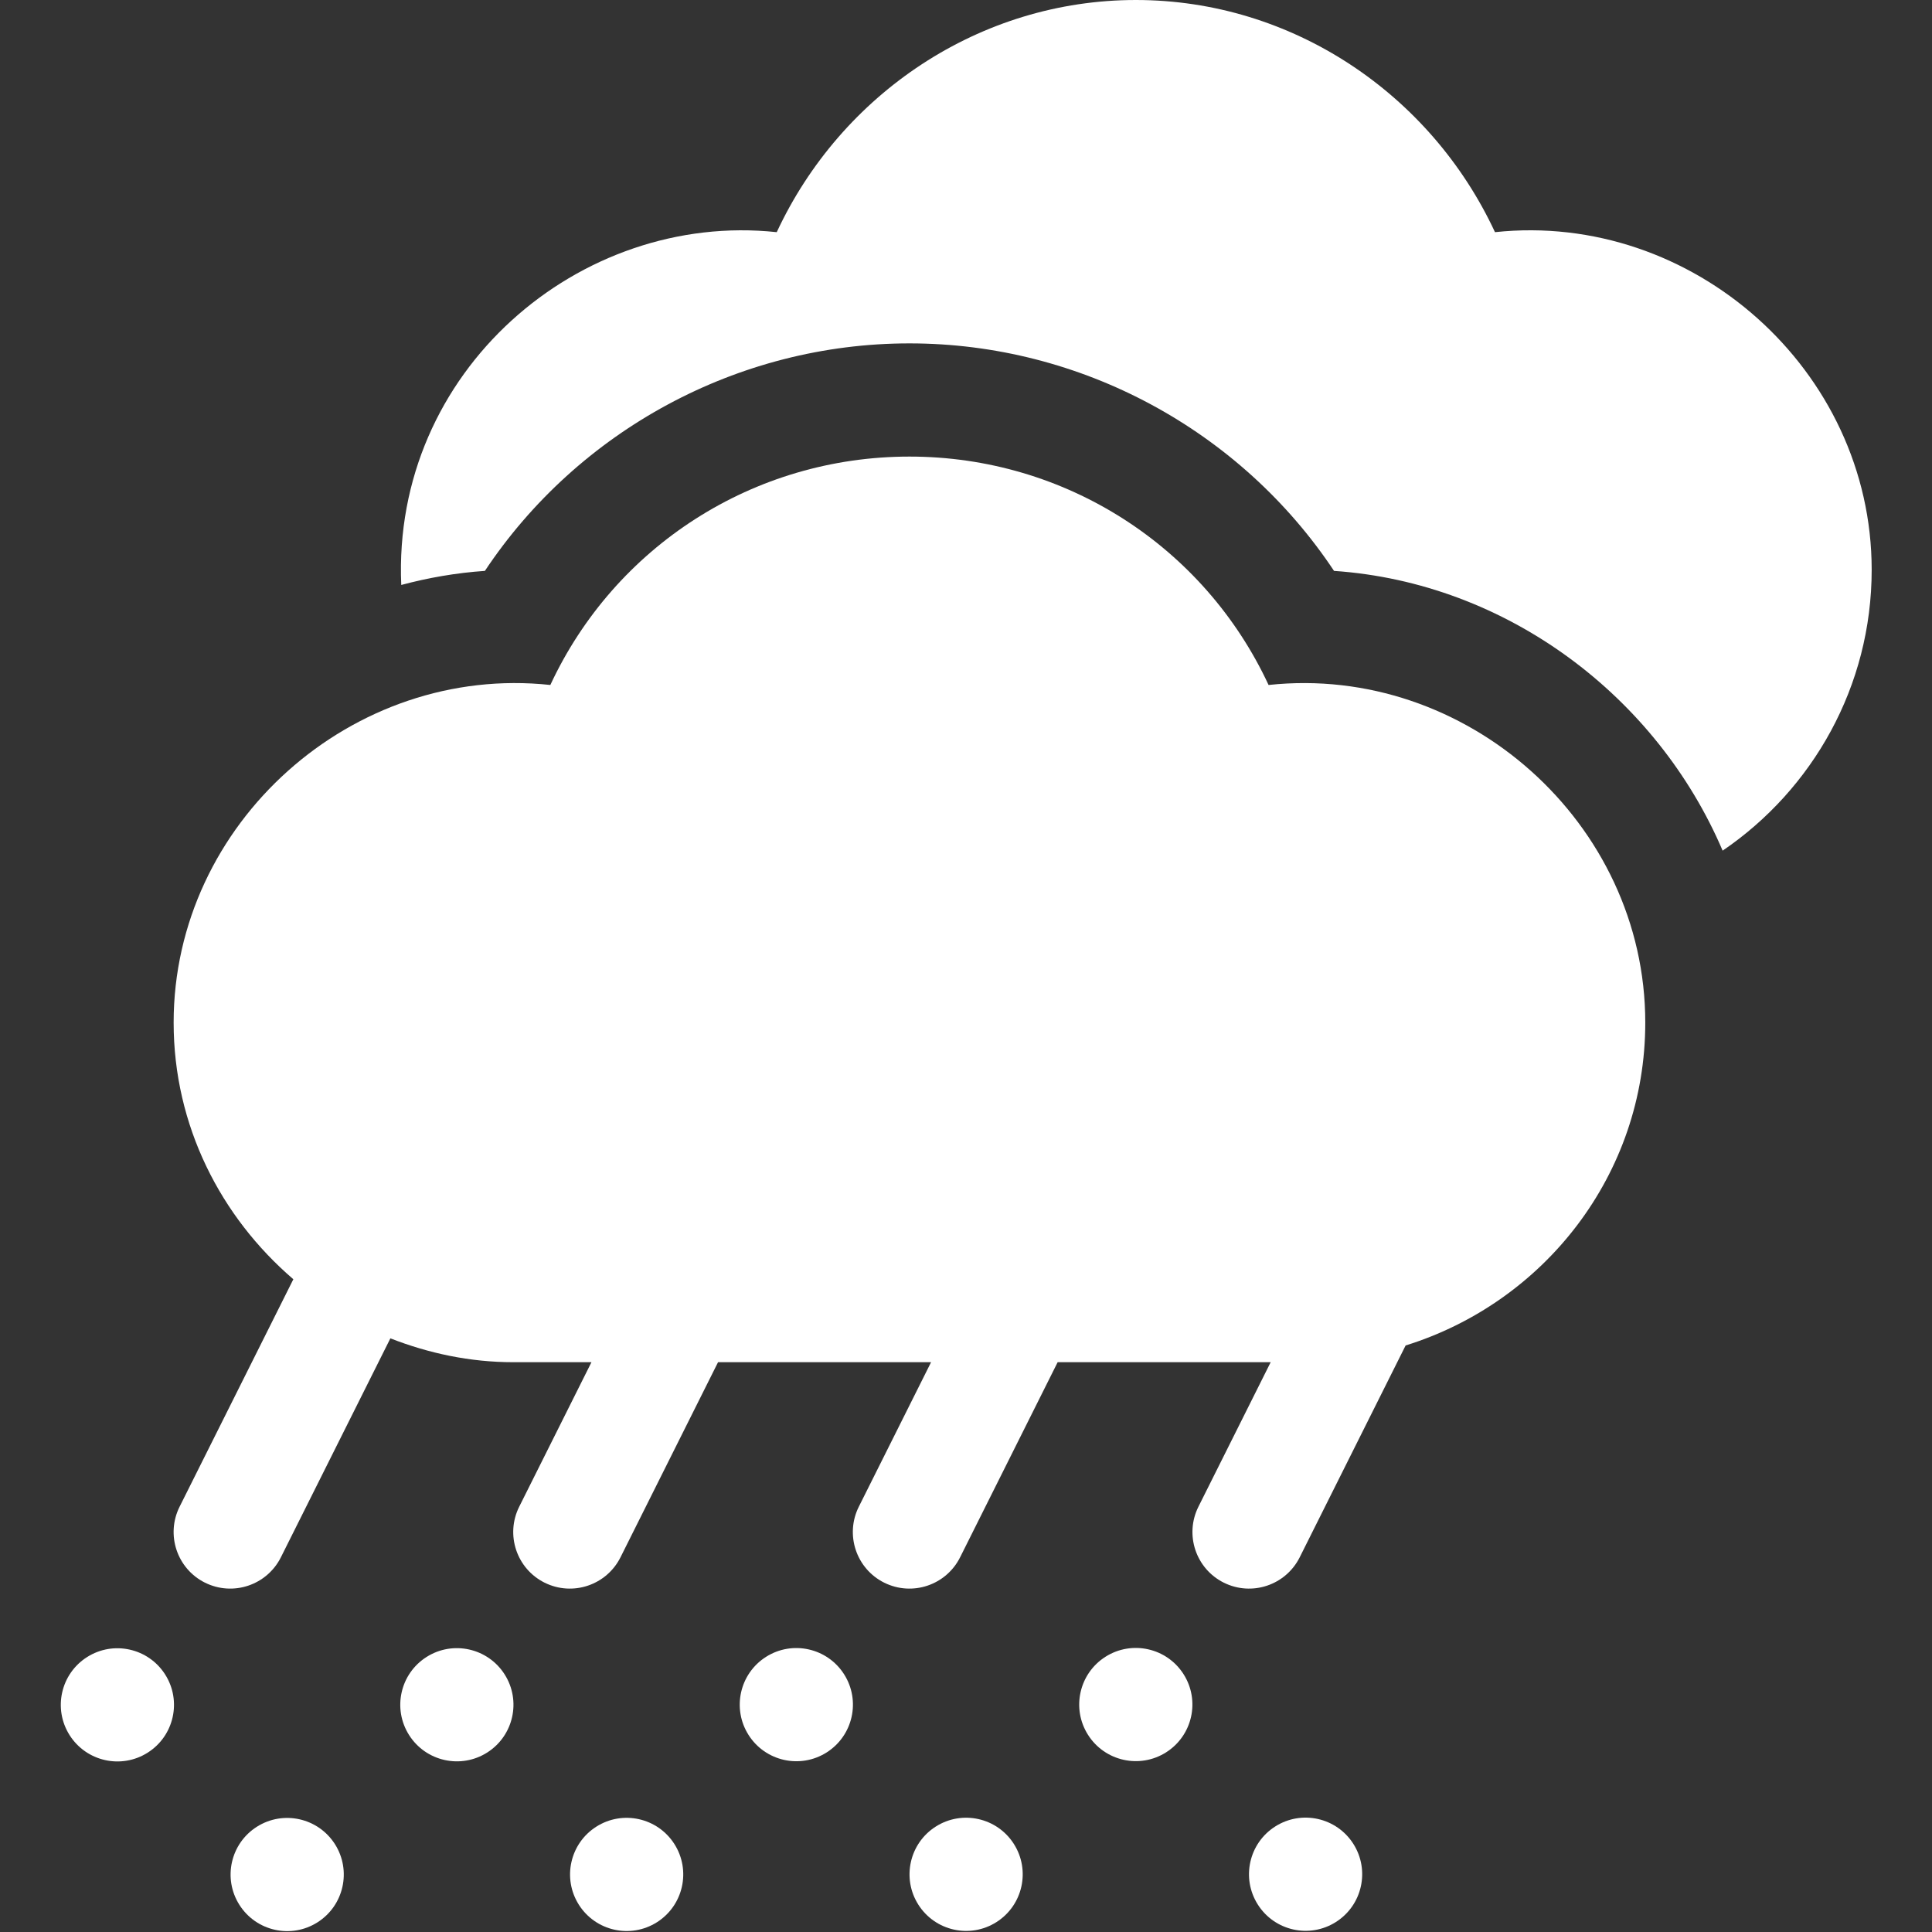<?xml version="1.0" encoding="iso-8859-1"?>
<!-- Generator: Adobe Illustrator 21.0.0, SVG Export Plug-In . SVG Version: 6.00 Build 0)  -->
<svg xmlns="http://www.w3.org/2000/svg" xmlns:xlink="http://www.w3.org/1999/xlink" version="1.1" id="Capa_1" x="0px" y="0px" viewBox="0 0 512.002 512.002" style="enable-background:new 0 0 512.002 512.002;" xml:space="preserve" width="512" height="512" fill="white">
<rect x="0" y="0" width="512.002" height="512.002" fill="#333333" stroke="none"/>
<g>
	<ellipse transform="matrix(0.844 -0.536 0.536 0.844 -254.418 118.035)" cx="75.988" cy="496.999" rx="15" ry="15"/>
	<ellipse transform="matrix(0.844 -0.536 0.536 0.844 -240.415 166.248)" cx="165.988" cy="496.999" rx="15" ry="15"/>
	<ellipse transform="matrix(0.844 -0.536 0.536 0.844 -226.412 214.46)" cx="255.988" cy="496.999" rx="15" ry="15"/>
	<ellipse transform="matrix(0.844 -0.536 0.536 0.844 -212.409 262.673)" cx="345.988" cy="496.999" rx="15" ry="15"/>
	<ellipse transform="matrix(0.844 -0.536 0.536 0.844 -237.314 86.927)" cx="30.988" cy="451.999" rx="15" ry="15"/>
	<ellipse transform="matrix(0.844 -0.536 0.536 0.844 -223.31 135.14)" cx="120.988" cy="451.999" rx="15" ry="15"/>
	<ellipse transform="matrix(0.844 -0.536 0.536 0.844 -209.307 183.352)" cx="210.988" cy="451.999" rx="15" ry="15"/>
	<ellipse transform="matrix(0.844 -0.536 0.536 0.844 -195.304 231.565)" cx="300.988" cy="451.999" rx="15" ry="15"/>
	<path d="M336.187,181.527C319.122,144.848,282.369,121,241.016,121s-78.105,23.848-95.171,60.527   c-52.339-5.64-99.829,36.548-99.829,89.473c0,27.299,12.473,51.497,31.725,68.016l-30.143,60.275   c-3.706,7.412-0.703,16.421,6.709,20.127c7.487,3.718,16.441,0.642,20.127-6.709l29.022-58.033   c10.126,3.955,21.05,6.324,32.56,6.324h20.728l-19.146,38.291c-3.706,7.412-0.703,16.421,6.709,20.127   c7.487,3.718,16.441,0.642,20.127-6.709L190.289,361h56.455l-19.146,38.291c-3.706,7.412-0.703,16.421,6.709,20.127   c7.487,3.718,16.441,0.642,20.127-6.709L280.289,361h56.455l-19.146,38.291c-3.706,7.412-0.703,16.421,6.709,20.127   c7.487,3.718,16.441,0.642,20.127-6.709l28.072-56.146c36.649-11.391,63.51-45.214,63.51-85.563   C436.016,218.075,388.497,175.902,336.187,181.527z"/>
	<path d="M396.187,61.527C379.122,24.848,342.369,0,301.016,0s-78.105,24.848-95.171,61.527   c-52.288-5.588-101.964,36.887-99.509,93.495c7.178-1.919,14.583-3.212,22.165-3.73C153.228,114.13,195.489,91,241.016,91   s87.803,23.13,112.515,60.293c45.861,3.144,85.551,33.301,102.988,74.139c23.813-16.208,39.498-43.515,39.498-74.432   C496.016,98.075,448.467,55.946,396.187,61.527z"/>
</g>















</svg>
